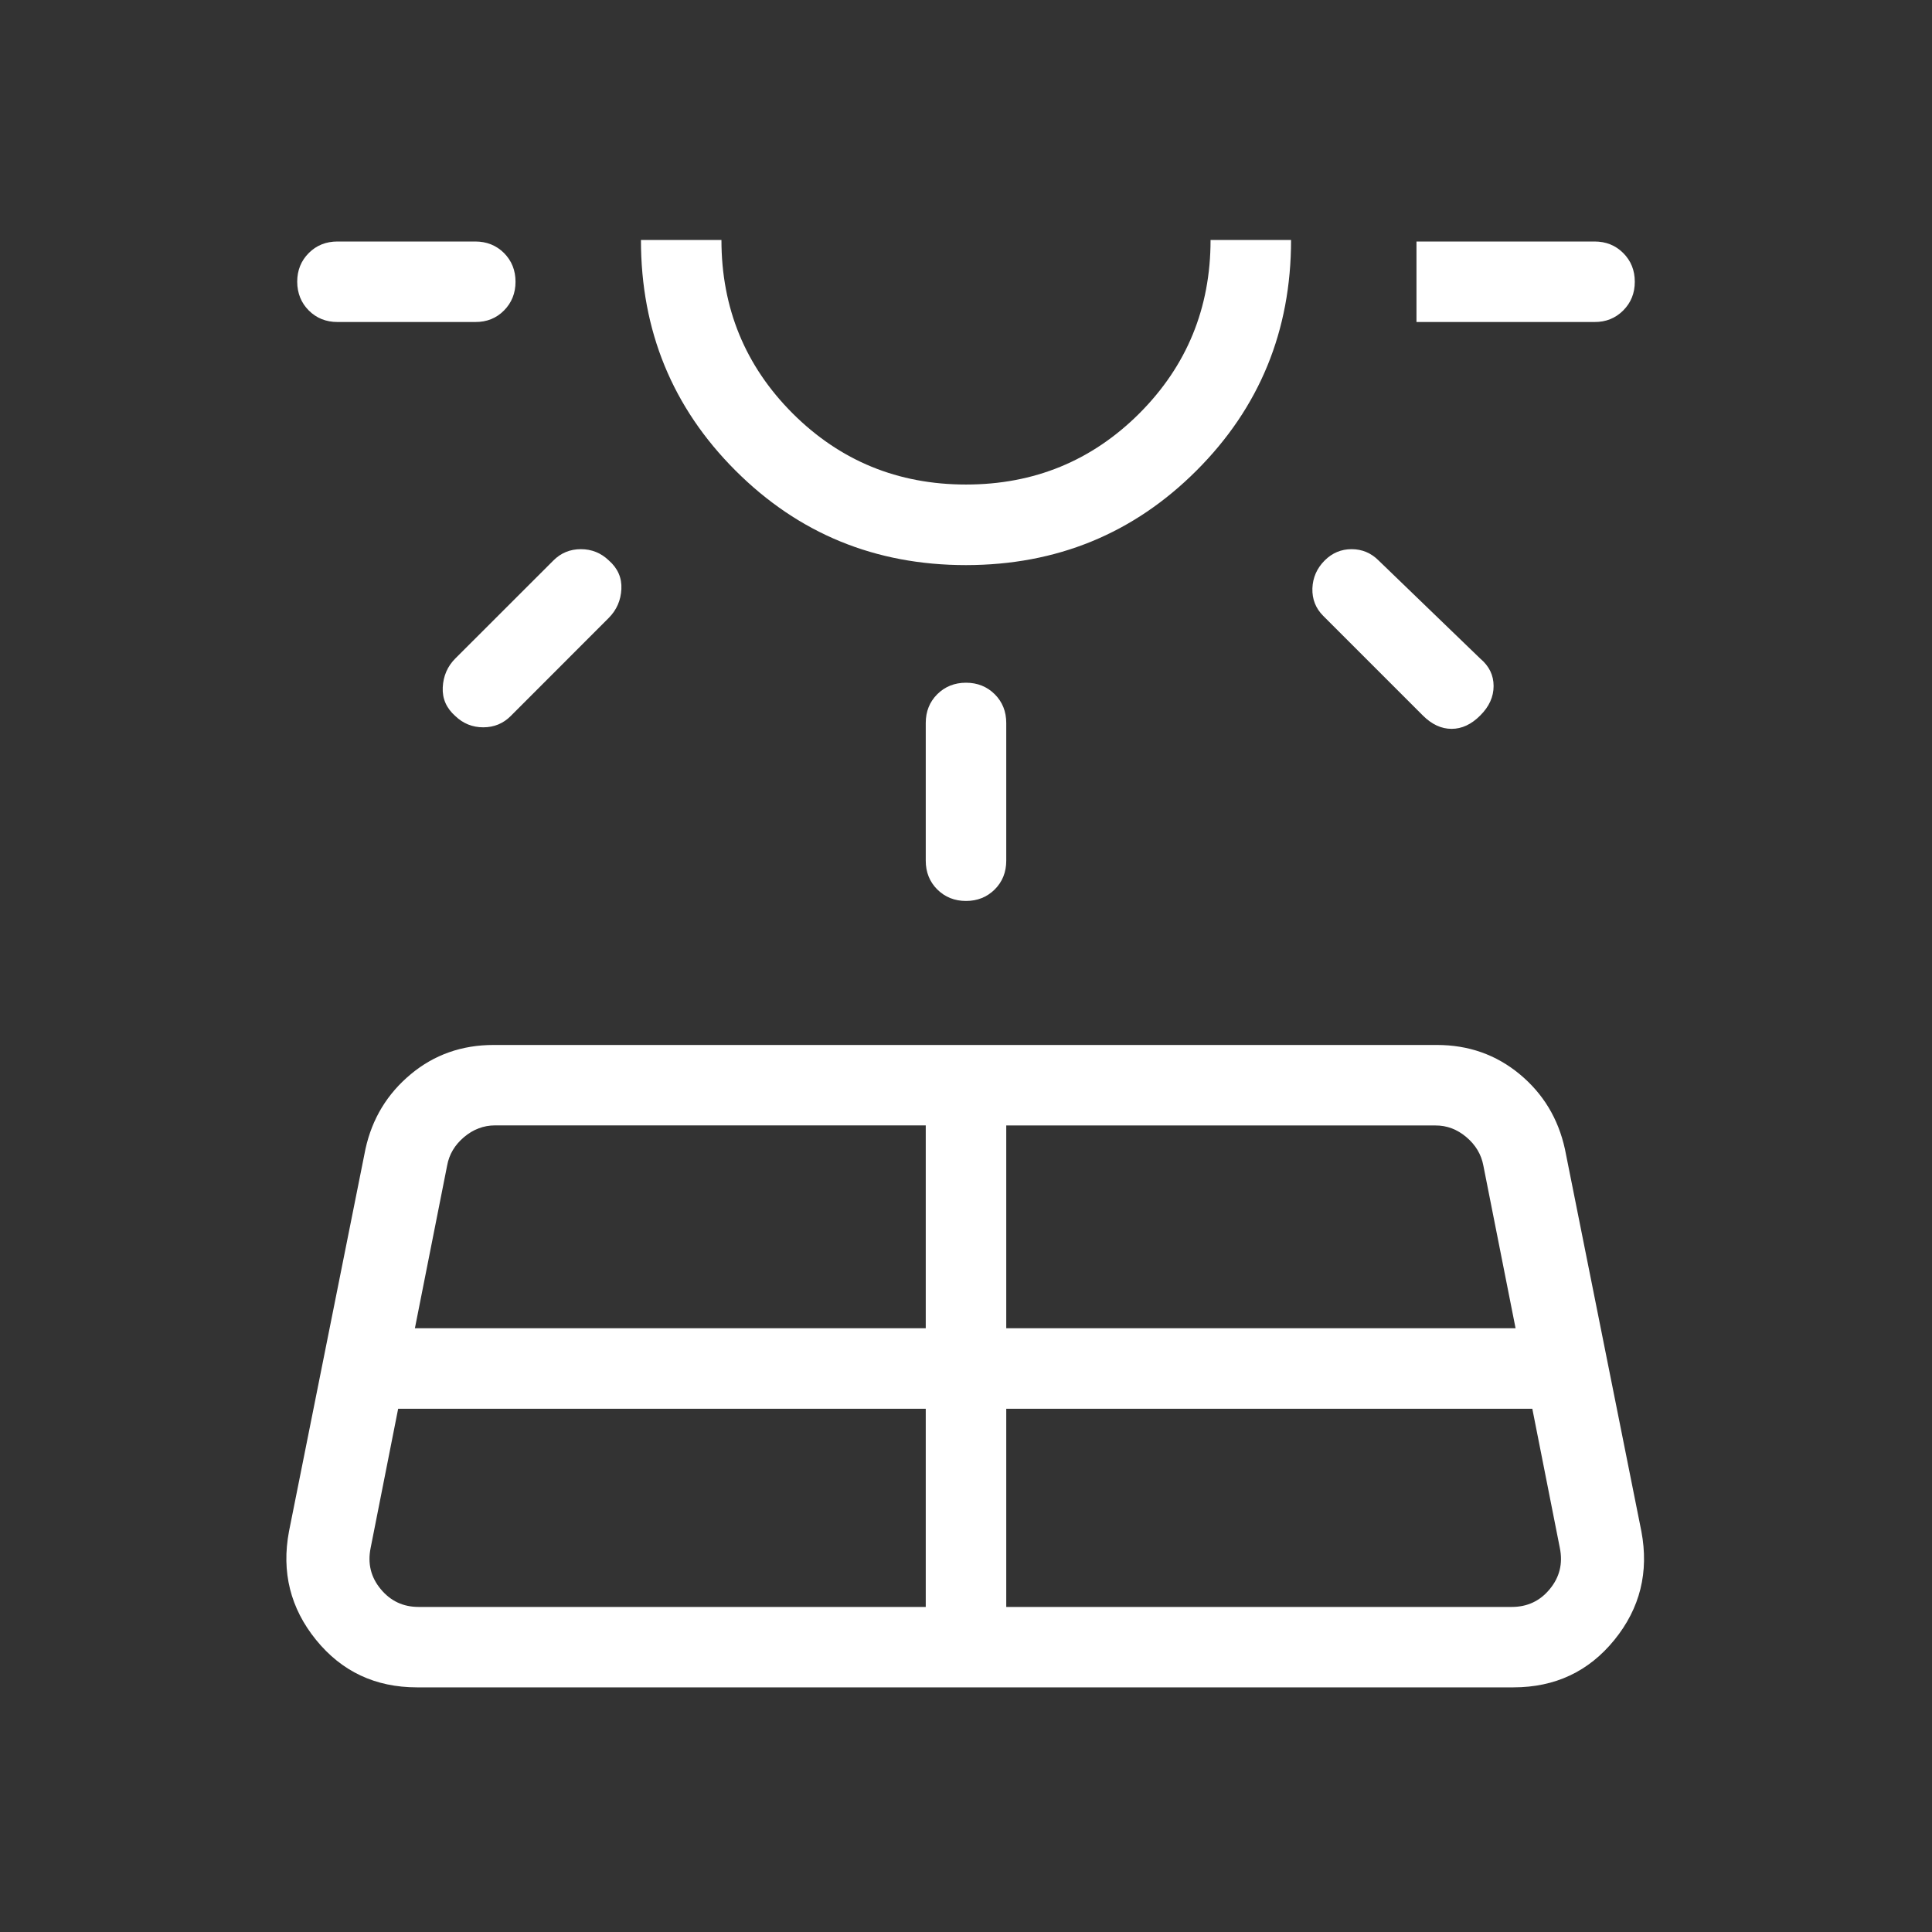 <svg width="24" height="24" viewBox="0 0 24 24" fill="none" xmlns="http://www.w3.org/2000/svg">
<rect x="0" y="0" width="24" height="24" fill="#333333" stroke="none"/>
<path d="M4.192 4C4.05 4 3.931 3.952 3.836 3.857C3.741 3.762 3.693 3.643 3.692 3.5C3.692 3.358 3.74 3.239 3.836 3.143C3.931 3.048 4.05 3 4.192 3H5.904C6.046 3 6.165 3.048 6.261 3.143C6.356 3.239 6.404 3.358 6.404 3.5C6.404 3.642 6.356 3.761 6.261 3.857C6.166 3.953 6.047 4.001 5.904 4H4.192ZM4.946 17.5L4.604 19.23C4.565 19.423 4.607 19.593 4.729 19.74C4.851 19.888 5.008 19.962 5.2 19.962H11.5V17.5H4.946ZM5.656 8.18L6.875 6.962C6.968 6.869 7.082 6.822 7.216 6.822C7.35 6.822 7.466 6.869 7.563 6.962C7.674 7.059 7.726 7.178 7.719 7.318C7.712 7.458 7.66 7.577 7.563 7.675L6.344 8.895C6.251 8.988 6.137 9.035 6.003 9.035C5.869 9.035 5.753 8.988 5.656 8.895C5.545 8.797 5.493 8.678 5.5 8.538C5.507 8.397 5.559 8.277 5.656 8.18ZM5.154 16.5H11.5V13.98H6.15C6.009 13.98 5.88 14.028 5.765 14.125C5.65 14.222 5.579 14.34 5.554 14.481L5.154 16.5ZM12 7.02C10.873 7.02 9.919 6.628 9.136 5.845C8.353 5.062 7.962 4.108 7.962 2.981H8.962C8.962 3.827 9.257 4.545 9.846 5.135C10.436 5.724 11.154 6.019 12 6.019C12.846 6.019 13.564 5.724 14.154 5.135C14.743 4.545 15.038 3.827 15.038 2.981H16.038C16.038 4.108 15.647 5.062 14.864 5.845C14.081 6.628 13.127 7.019 12 7.02ZM11.5 10.692V8.981C11.5 8.838 11.548 8.719 11.643 8.624C11.739 8.529 11.858 8.481 12 8.481C12.142 8.481 12.261 8.529 12.357 8.624C12.452 8.719 12.5 8.838 12.5 8.981V10.692C12.5 10.835 12.452 10.954 12.357 11.049C12.261 11.144 12.142 11.192 12 11.192C11.858 11.192 11.739 11.144 11.643 11.049C11.548 10.954 11.5 10.835 11.5 10.692ZM12.5 19.962H18.78C18.973 19.962 19.131 19.888 19.252 19.74C19.374 19.593 19.416 19.423 19.377 19.23L19.035 17.5H12.5V19.962ZM12.5 16.5H18.827L18.427 14.48C18.401 14.34 18.33 14.222 18.215 14.125C18.1 14.028 17.972 13.98 17.831 13.981H12.5V16.5ZM17.675 8.888L16.437 7.65C16.344 7.557 16.299 7.443 16.303 7.309C16.308 7.175 16.359 7.059 16.456 6.962C16.549 6.869 16.661 6.822 16.79 6.822C16.92 6.822 17.032 6.869 17.125 6.962L18.388 8.181C18.499 8.274 18.554 8.388 18.554 8.522C18.554 8.656 18.499 8.778 18.388 8.888C18.278 8.999 18.159 9.054 18.032 9.054C17.905 9.054 17.786 8.999 17.675 8.888ZM19.808 4H17.596V3H19.808C19.95 3 20.069 3.048 20.164 3.143C20.26 3.239 20.308 3.358 20.308 3.5C20.308 3.642 20.26 3.761 20.164 3.857C20.068 3.953 19.949 4.001 19.808 4ZM3.59 19.023L4.54 14.273C4.623 13.896 4.811 13.587 5.103 13.344C5.394 13.102 5.737 12.981 6.131 12.981H17.85C18.243 12.981 18.586 13.102 18.878 13.344C19.17 13.586 19.357 13.896 19.44 14.274L20.39 19.024C20.485 19.529 20.374 19.978 20.055 20.371C19.736 20.764 19.318 20.961 18.8 20.961H5.18C4.663 20.961 4.245 20.764 3.926 20.371C3.607 19.978 3.495 19.528 3.59 19.023Z" fill="white"/>
</svg>
